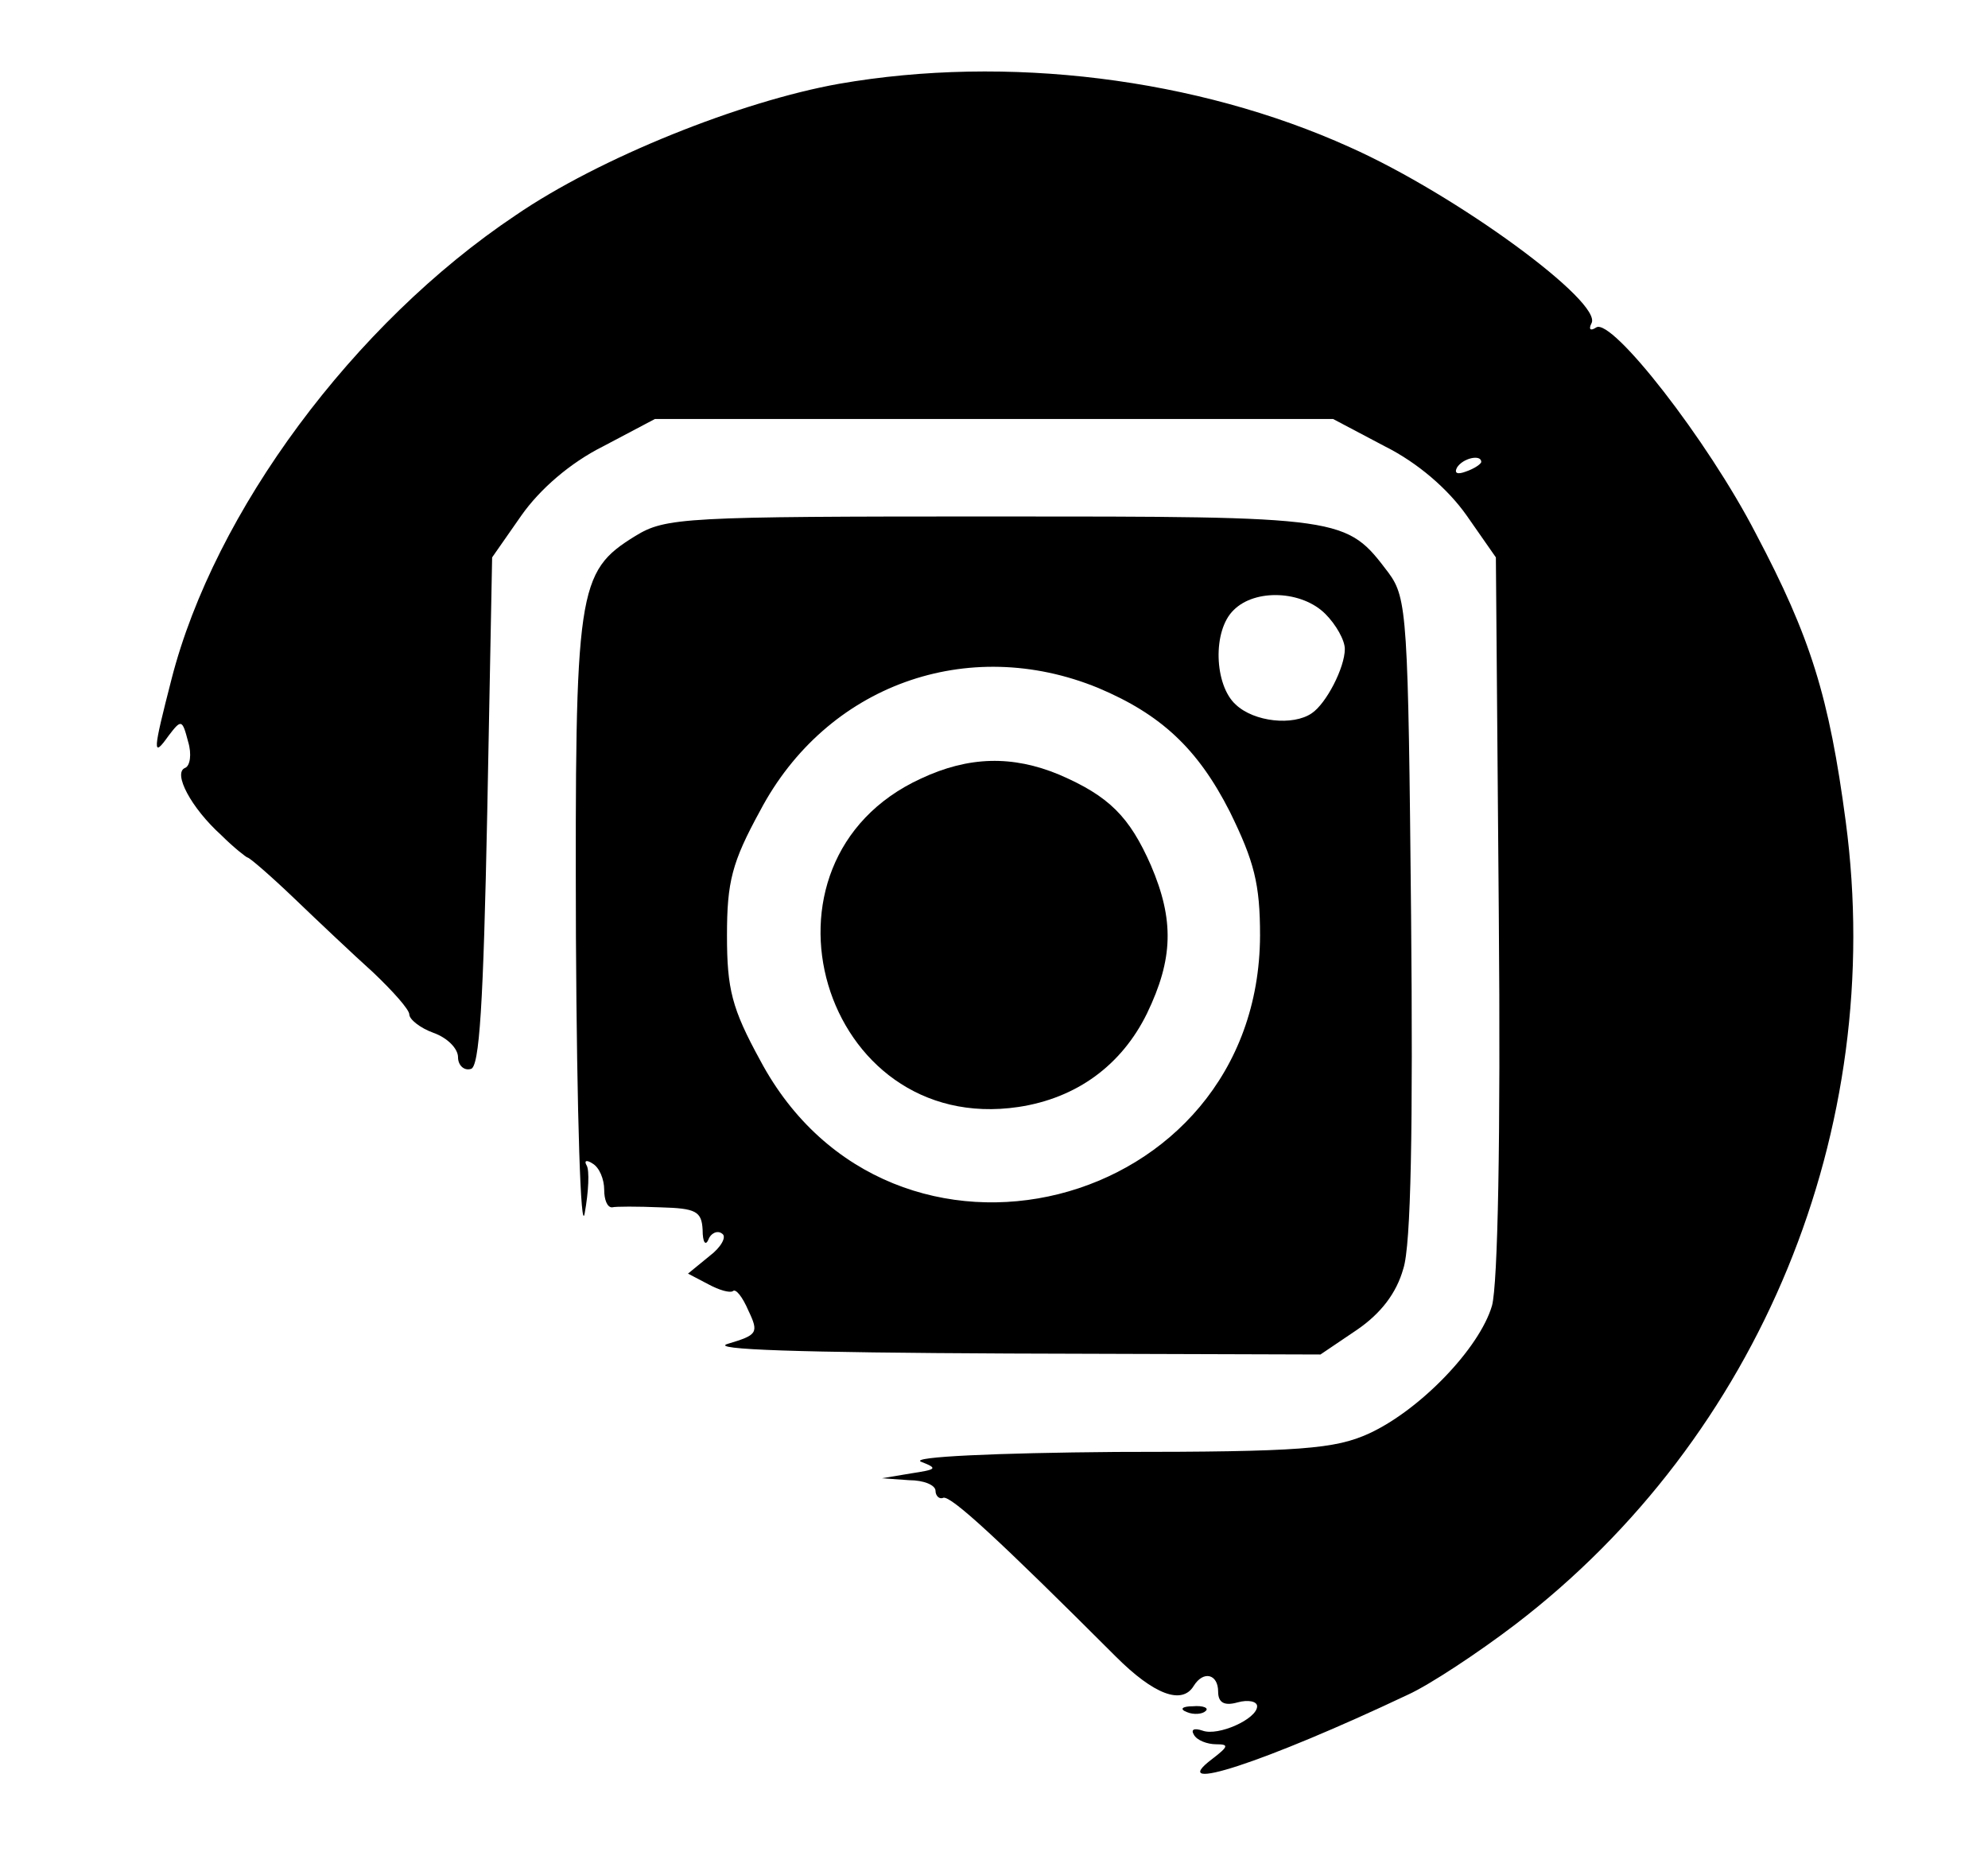 <?xml version="1.0" standalone="no"?>
<!DOCTYPE svg PUBLIC "-//W3C//DTD SVG 20010904//EN"
 "http://www.w3.org/TR/2001/REC-SVG-20010904/DTD/svg10.dtd">
<svg version="1.0" xmlns="http://www.w3.org/2000/svg"
 width="204pt" height="192pt" viewBox="0 0 204 192"
 preserveAspectRatio="xMidYMid meet">

<g transform="translate(0,192) scale(0.1,-0.1)"
fill="#000000" stroke="none">
<path d="M861 1834 c-101 -18 -246 -76 -332 -135 -166 -111 -309 -304 -353
-476 -19 -74 -20 -82 -3 -58 13 17 14 17 20 -6 4 -13 2 -25 -3 -27 -13 -5 6
-41 37 -69 13 -13 26 -23 27 -23 2 0 24 -19 48 -42 25 -24 61 -58 81 -76 20
-19 37 -38 37 -43 0 -5 11 -14 25 -19 14 -5 25 -16 25 -25 0 -8 6 -14 13 -12
9 1 13 66 17 264 l5 261 30 43 c19 27 50 54 84 71 l53 28 348 0 348 0 53 -28
c34 -17 65 -44 84 -71 l30 -43 3 -366 c2 -231 -1 -380 -7 -402 -13 -44 -74
-107 -126 -131 -35 -16 -70 -19 -260 -19 -123 -1 -211 -5 -200 -10 18 -7 16
-8 -10 -12 l-30 -5 28 -2 c15 0 27 -5 27 -11 0 -5 4 -9 8 -7 8 2 56 -42 177
-163 39 -39 68 -50 80 -30 10 16 25 12 25 -6 0 -11 6 -15 20 -11 11 3 20 1 20
-4 0 -13 -40 -31 -56 -25 -9 3 -12 1 -9 -4 3 -6 14 -10 23 -10 13 0 13 -2 -4
-15 -49 -37 53 -4 201 66 22 10 72 43 110 72 251 192 381 508 339 824 -17 128
-36 189 -92 295 -50 97 -148 222 -164 212 -6 -4 -8 -2 -5 4 13 21 -138 132
-248 181 -157 71 -352 95 -524 65z m659 -388 c0 -2 -7 -7 -16 -10 -8 -3 -12
-2 -9 4 6 10 25 14 25 6z"/>
<path d="M652 1370 c-60 -37 -62 -54 -61 -412 1 -185 5 -306 9 -283 4 22 5 44
2 49 -3 5 0 6 6 2 7 -4 12 -16 12 -27 0 -10 3 -18 8 -18 4 1 26 1 50 0 36 -1
42 -4 43 -23 0 -13 3 -17 6 -10 2 6 9 10 14 6 5 -3 -1 -14 -13 -23 l-22 -18
21 -11 c11 -6 22 -9 25 -7 3 3 10 -6 16 -20 11 -23 9 -25 -21 -34 -21 -6 73
-9 288 -10 l320 -1 37 25 c25 17 41 38 48 63 8 24 10 146 8 362 -3 307 -4 326
-23 352 -44 58 -43 58 -407 58 -316 0 -335 -1 -366 -20z m708 -80 c11 -11 20
-27 20 -36 0 -19 -19 -56 -34 -66 -19 -13 -59 -9 -78 9 -22 20 -24 76 -2 97
22 22 70 20 94 -4z m-233 -76 c64 -27 102 -62 135 -127 25 -51 31 -74 31 -127
-1 -285 -379 -380 -513 -128 -29 53 -34 73 -34 128 0 55 5 75 34 128 68 129
213 181 347 126z"/>
<path d="M945 1121 c-185 -85 -102 -367 100 -337 60 9 106 43 132 96 27 56 28
96 4 152 -22 50 -43 71 -94 93 -48 20 -93 19 -142 -4z"/>
<path d="M1218 163 c7 -3 16 -2 19 1 4 3 -2 6 -13 5 -11 0 -14 -3 -6 -6z"/>
</g>
</svg>
